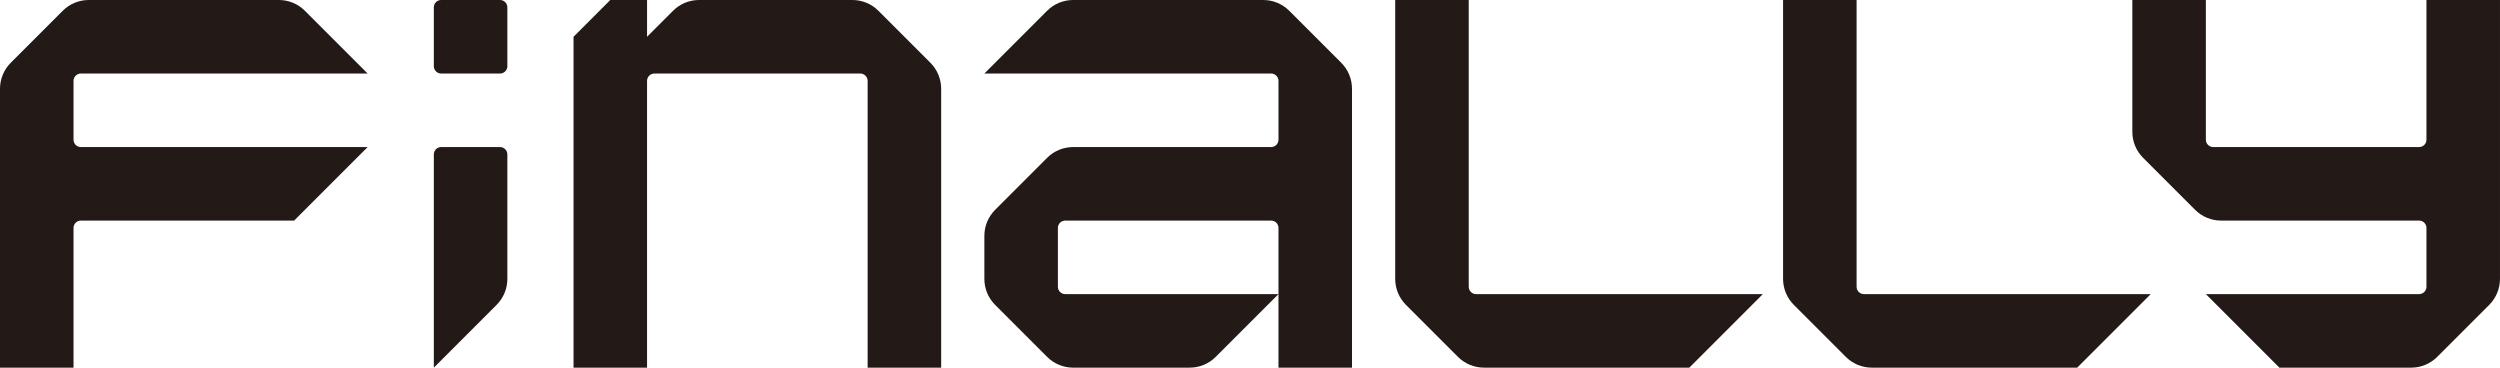 <svg width="2720" height="400" viewBox="0 0 2720 400" fill="none" xmlns="http://www.w3.org/2000/svg">
<path d="M552 72V8C552 3.582 548.418 0 544 0H480C475.582 0 472 3.582 472 8V72C472 76.418 475.582 80 480 80H544C548.418 80 552 76.418 552 72Z" fill="#231916"/>
<path d="M480 160C475.58 160 472 163.58 472 168V400L540.28 331.72C547.78 324.22 552 314.04 552 303.44V168.01C552 163.59 548.42 160.01 544 160.01H480V160Z" fill="#231916"/>
<path d="M2639.98 0V152C2639.98 156.42 2636.4 160 2631.98 160H2407.98C2403.56 160 2399.98 156.42 2399.98 152V0H2319.98V143.43C2319.98 154.04 2324.19 164.21 2331.7 171.71L2388.27 228.28C2395.77 235.78 2405.95 240 2416.55 240H2631.98C2636.4 240 2639.98 243.58 2639.98 248V312C2639.98 316.42 2636.4 320 2631.98 320H2399.98L2479.98 400H2623.41C2634.02 400 2644.19 395.79 2651.69 388.28L2708.26 331.71C2715.76 324.21 2719.98 314.03 2719.98 303.43V0H2639.98Z" fill="#231916"/>
<path d="M1605.98 320C1601.56 320 1597.98 316.42 1597.98 312V0H1517.98V303.43C1517.98 314.04 1522.19 324.21 1529.7 331.71L1586.27 388.28C1593.77 395.78 1603.95 400 1614.55 400H1837.98L1917.98 320H1605.98Z" fill="#231916"/>
<path d="M2027.98 320C2023.56 320 2019.98 316.42 2019.98 312V0H1939.98V303.43C1939.98 314.04 1944.19 324.21 1951.7 331.71L2008.27 388.28C2015.77 395.78 2025.95 400 2036.55 400H2259.98L2339.98 320H2027.98Z" fill="#231916"/>
<path d="M703.99 400V88C703.99 83.58 707.57 80 711.99 80H935.99C940.41 80 943.99 83.58 943.99 88V400H1023.99V96.57C1023.99 85.96 1019.78 75.79 1012.27 68.29L955.7 11.72C948.21 4.21 938.03 0 927.42 0H760.56C749.95 0 739.78 4.21 732.28 11.72L704 40V0H664L624 40V400H704H703.99Z" fill="#231916"/>
<path d="M1374.41 0H1167.55C1156.94 0 1146.77 4.21 1139.27 11.72L1070.99 80H1382.99C1387.41 80 1390.99 83.58 1390.99 88V152C1390.99 156.42 1387.41 160 1382.99 160H1167.56C1156.95 160 1146.78 164.21 1139.28 171.72L1082.71 228.29C1075.21 235.79 1070.99 245.97 1070.99 256.57V303.43C1070.99 314.04 1075.2 324.21 1082.71 331.71L1139.28 388.28C1146.78 395.78 1156.96 400 1167.56 400H1294.42C1305.03 400 1315.2 395.79 1322.7 388.28L1390.98 320H1158.98C1154.56 320 1150.98 316.42 1150.98 312V248C1150.98 243.58 1154.56 240 1158.98 240H1382.98C1387.4 240 1390.98 243.58 1390.98 248V400H1470.98V96.57C1470.98 85.96 1466.77 75.79 1459.26 68.29L1402.69 11.72C1395.19 4.22 1385.01 0 1374.41 0Z" fill="#231916"/>
<path d="M320 160H88C83.58 160 80 156.42 80 152V88C80 83.58 83.58 80 88 80H400L331.72 11.72C324.21 4.21 314.04 0 303.43 0H96.57C85.96 0 75.79 4.21 68.28 11.72L11.72 68.28C4.22 75.78 0 85.96 0 96.56V399.99H80V247.99C80 243.57 83.58 239.99 88 239.99H320L400 159.99H320V160Z" fill="#231916"/>
</svg>
